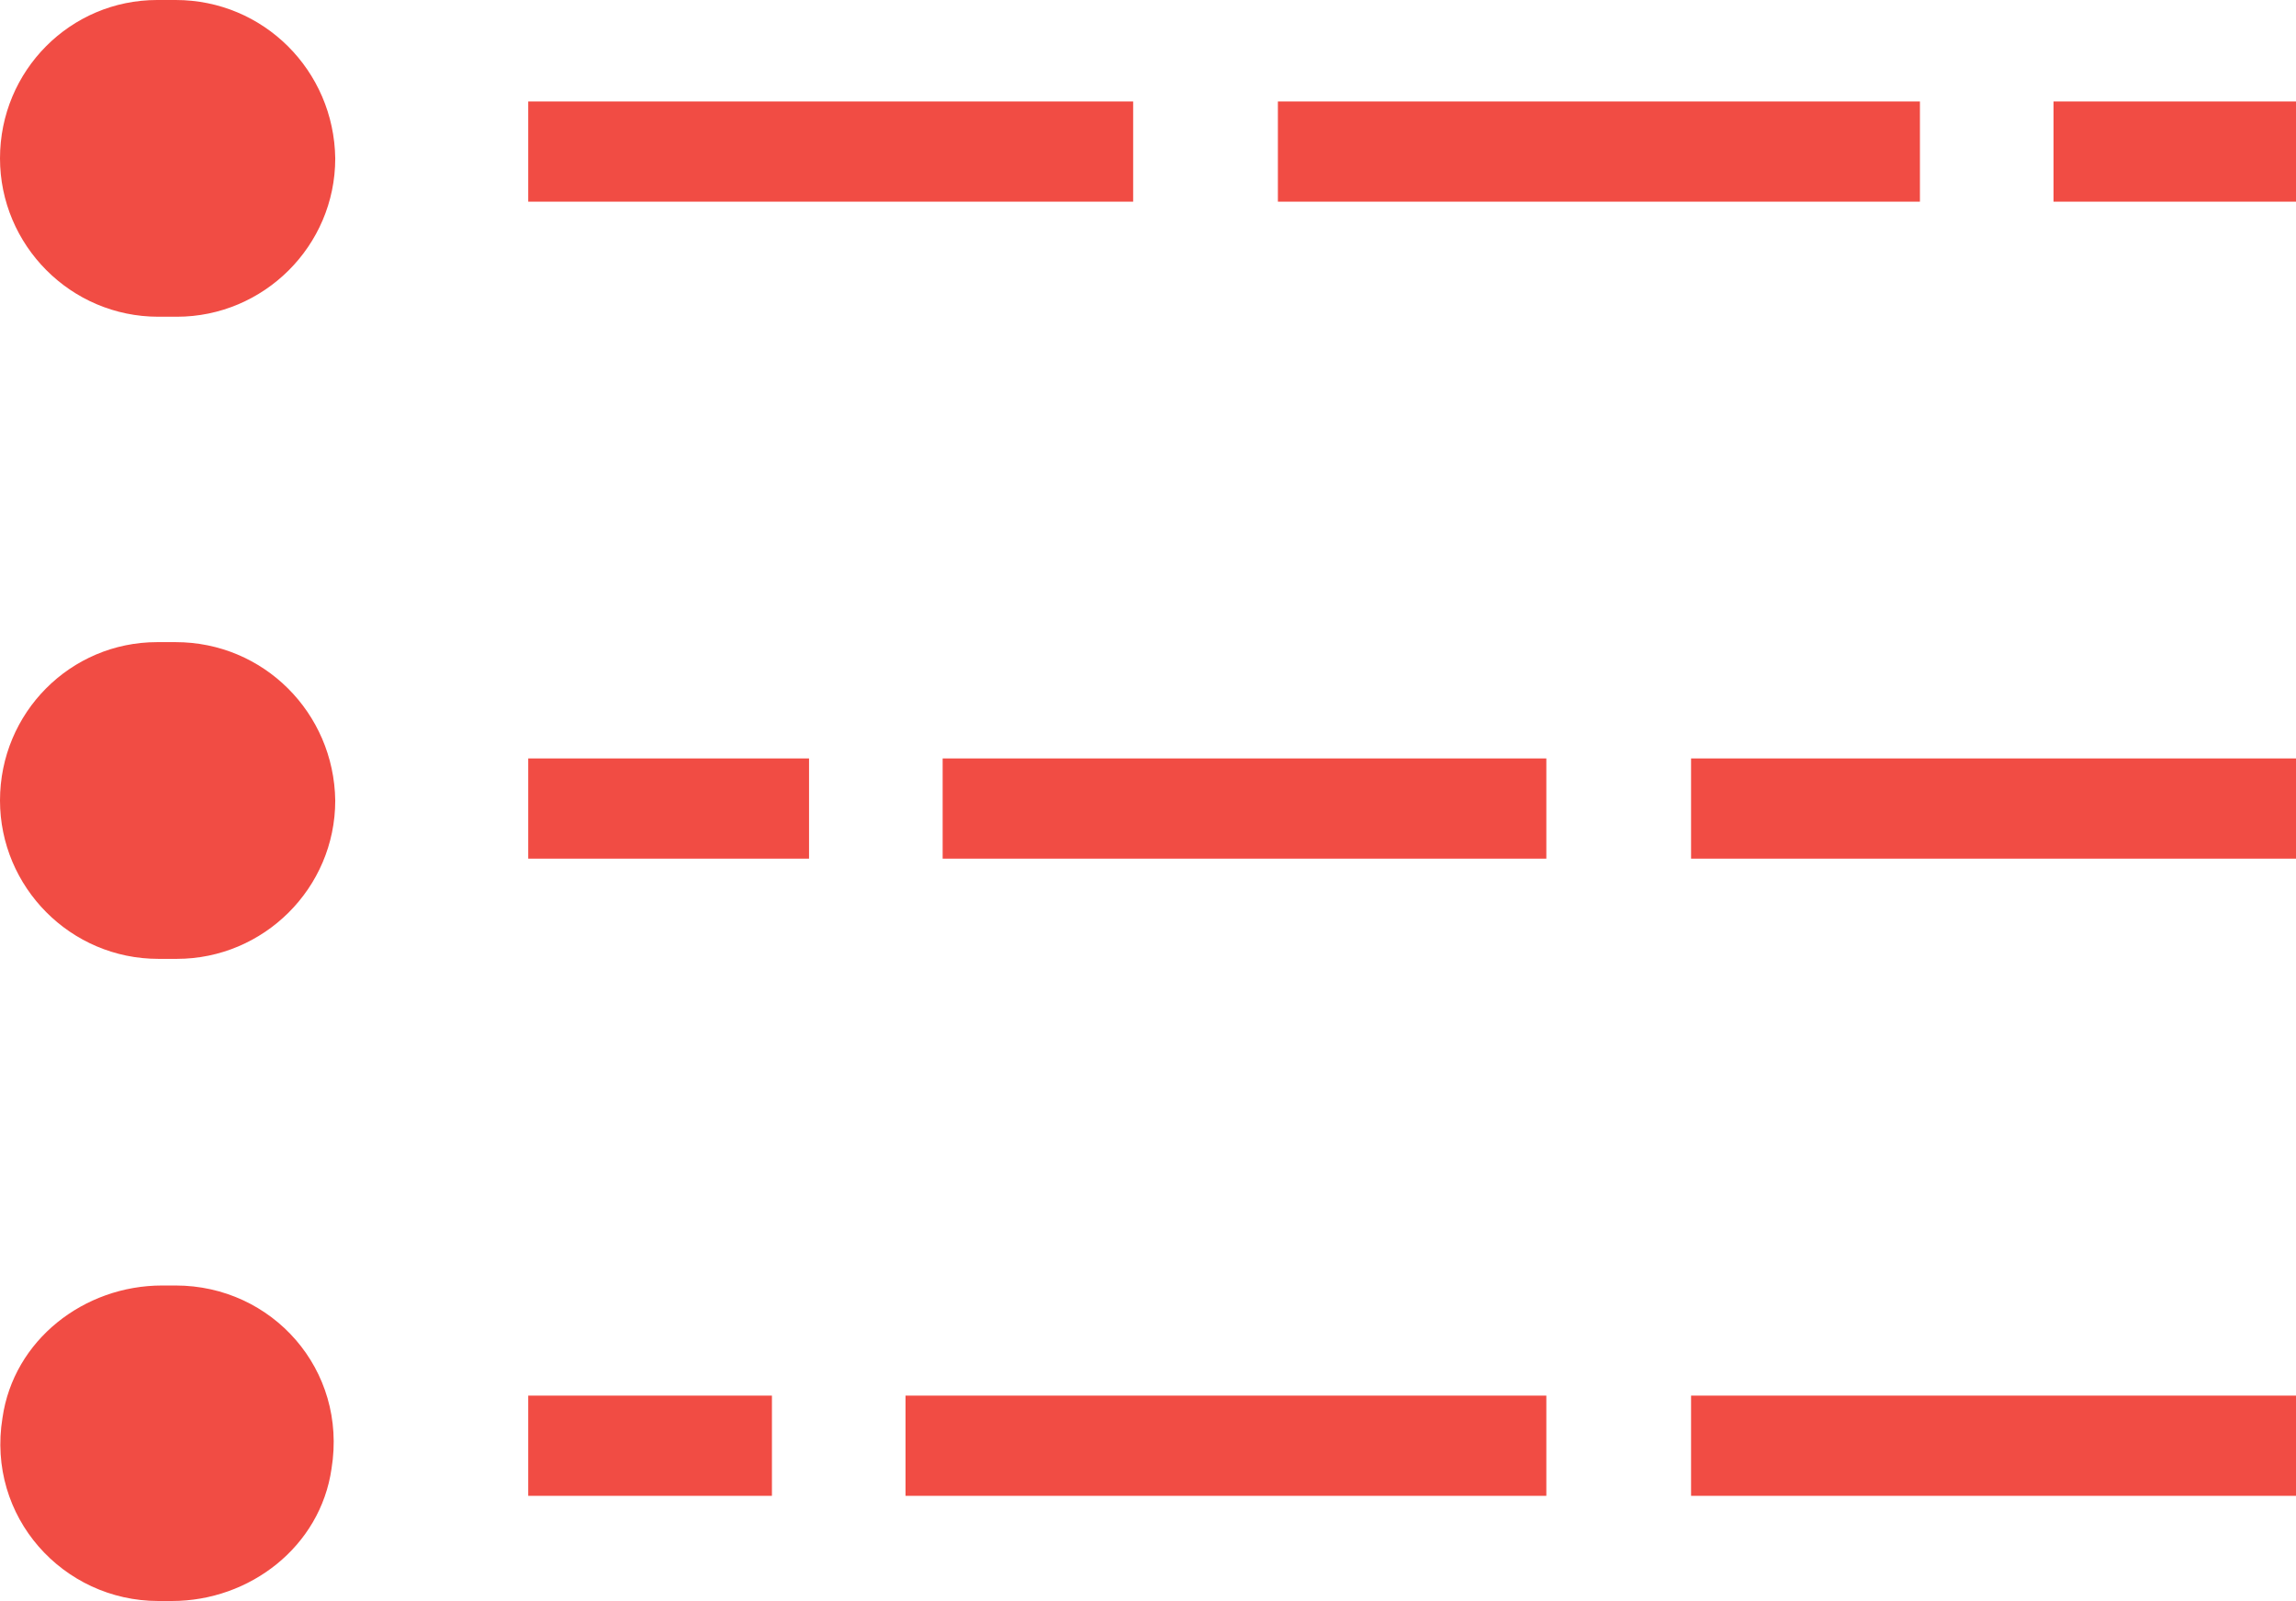 <?xml version="1.0" encoding="utf-8"?>
<!-- Generator: Adobe Illustrator 24.3.0, SVG Export Plug-In . SVG Version: 6.00 Build 0)  -->
<svg version="1.1" id="Layer_1" xmlns="http://www.w3.org/2000/svg" xmlns:xlink="http://www.w3.org/1999/xlink" x="0px" y="0px"
	 viewBox="0 0 185.6 129.4" style="enable-background:new 0 0 185.6 129.4;" xml:space="preserve">
<style type="text/css">
	.st0{fill:#F14C44;}
</style>
<g>
	<g>
		<path class="st0" d="M14.2,0l-1.5,0C5.7,0,0,5.7,0,12.8v0c0,7,5.7,12.8,12.8,12.8h1.5c7,0,12.8-5.7,12.8-12.8v0
			C27,5.7,21.3,0,14.2,0z"/>
	</g>
	<g>
		<path class="st0" d="M14.2,51.9h-1.5C5.7,51.9,0,57.6,0,64.7v0c0,7,5.7,12.8,12.8,12.8h1.5c7,0,12.8-5.7,12.8-12.8v0
			C27,57.6,21.3,51.9,14.2,51.9z"/>
	</g>
	<g>
		<path class="st0" d="M14.2,103.9h-1.1c-6.3,0-12,4.4-12.9,10.7c-1.3,8,4.9,14.8,12.6,14.8h1.1c6.3,0,12-4.4,12.9-10.7
			C28.1,110.7,22,103.9,14.2,103.9z"/>
	</g>
	<g>
		<polygon class="st0" points="91.6,8.2 42.7,8.2 42.7,8.2 42.7,16.3 42.7,16.3 91.6,16.3 91.6,16.3 91.6,8.2 		"/>
	</g>
	<g>
		<polygon class="st0" points="155.2,8.2 103.3,8.2 103.3,8.2 103.3,16.3 103.3,16.3 155.2,16.3 155.2,16.3 155.2,8.2 		"/>
	</g>
	<g>
		<polygon class="st0" points="166,8.2 166,16.3 166,16.3 185.6,16.3 185.6,16.3 185.6,8.2 185.6,8.2 166,8.2 		"/>
	</g>
	<g>
		<polygon class="st0" points="136.7,120.9 185.6,120.9 185.6,120.9 185.6,112.8 185.6,112.8 136.7,112.8 136.7,112.8 136.7,120.9 
					"/>
	</g>
	<g>
		<polygon class="st0" points="73.2,120.9 125,120.9 125,120.9 125,112.8 125,112.8 73.2,112.8 73.2,112.8 73.2,120.9 		"/>
	</g>
	<g>
		<polygon class="st0" points="42.7,120.9 62.4,120.9 62.4,120.9 62.4,112.8 62.4,112.8 42.7,112.8 42.7,112.8 42.7,120.9 		"/>
	</g>
	<g>
		<polygon class="st0" points="136.7,69.4 185.6,69.4 185.6,69.4 185.6,61.3 185.6,61.3 136.7,61.3 136.7,61.3 136.7,69.4 		"/>
	</g>
	<g>
		<polygon class="st0" points="76.2,69.4 125,69.4 125,69.4 125,61.3 125,61.3 76.2,61.3 76.2,61.3 76.2,69.4 		"/>
	</g>
	<g>
		<polygon class="st0" points="42.7,69.4 65.4,69.4 65.4,69.4 65.4,61.3 65.4,61.3 42.7,61.3 42.7,61.3 42.7,69.4 		"/>
	</g>
</g>
</svg>

